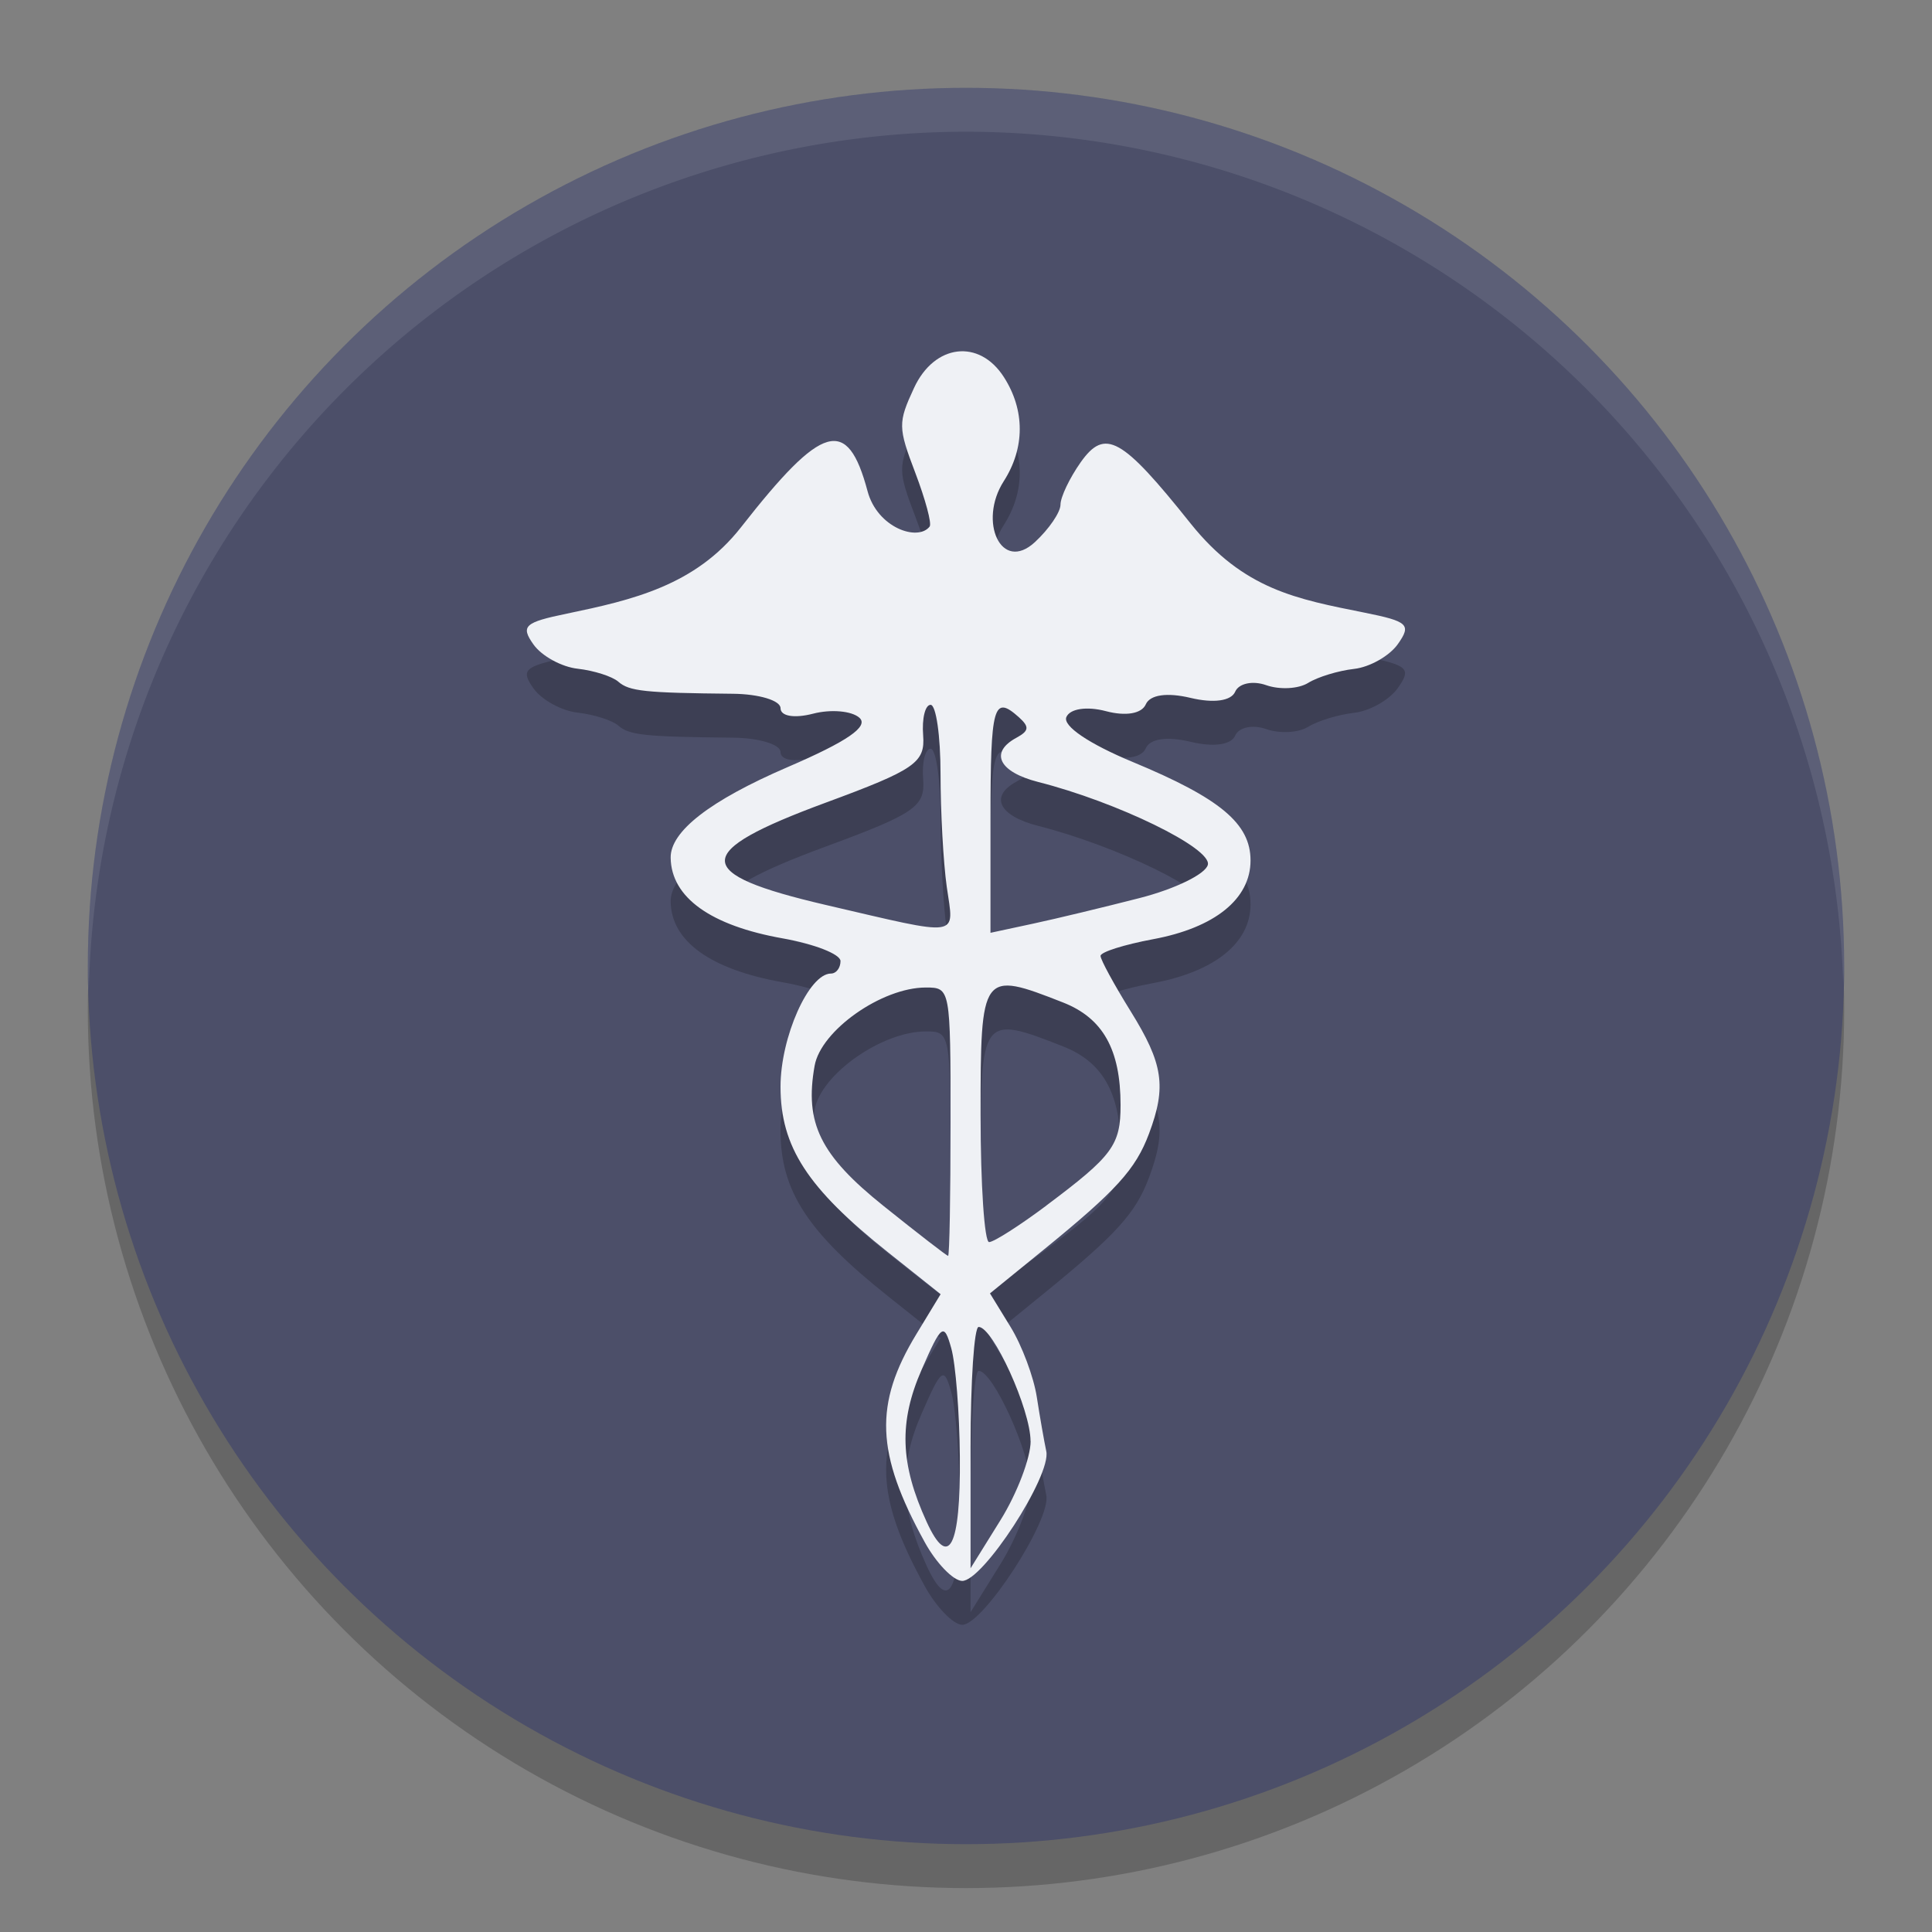 <svg xmlns="http://www.w3.org/2000/svg" width="22" height="22" version="1.1">
 <rect width="100%" height="100%" fill="#808080" stroke="none"/>
 <circle style="opacity:0.2" cx="11" cy="11.5" r="10"/>
 <circle style="fill:#4c4f69" cx="11" cy="11" r="10"/>
 <path style="opacity:0.1;fill:#eff1f5" d="M 11,1 A 10,10 0 0 0 1,11 10,10 0 0 0 1.011,11.291 10,10 0 0 1 11,1.5 10,10 0 0 1 20.989,11.209 10,10 0 0 0 21,11 10,10 0 0 0 11,1 Z"/>
 <path style="opacity:0.2" d="M 10.528,18.057 C 9.972,17.048 9.951,16.488 10.436,15.69 L 10.711,15.237 10.113,14.761 C 9.193,14.029 8.888,13.559 8.888,12.874 c 0,-0.564 0.323,-1.288 0.574,-1.288 0.06,0 0.109,-0.064 0.109,-0.142 0,-0.078 -0.295,-0.194 -0.655,-0.258 C 8.091,11.04 7.644,10.719 7.637,10.268 7.632,9.968 8.083,9.617 8.967,9.236 9.648,8.943 9.897,8.772 9.786,8.673 9.699,8.595 9.461,8.574 9.258,8.627 9.045,8.682 8.888,8.656 8.888,8.564 8.888,8.477 8.644,8.403 8.347,8.4 7.34,8.39 7.166,8.372 7.04,8.262 6.971,8.202 6.763,8.136 6.579,8.115 6.395,8.095 6.168,7.97 6.075,7.839 5.926,7.629 5.971,7.587 6.458,7.487 7.201,7.332 7.917,7.169 8.438,6.504 9.366,5.318 9.65,5.237 9.879,6.093 c 0.111,0.417 0.573,0.576 0.707,0.402 0.026,-0.033 -0.047,-0.308 -0.162,-0.61 C 10.225,5.366 10.225,5.313 10.408,4.918 10.64,4.416 11.151,4.355 11.432,4.795 c 0.241,0.376 0.24,0.808 -0.003,1.186 -0.292,0.457 -0.028,1.047 0.356,0.692 0.16,-0.148 0.291,-0.34 0.291,-0.426 0,-0.087 0.104,-0.304 0.23,-0.483 0.277,-0.391 0.467,-0.286 1.25,0.695 0.606,0.758 1.215,0.863 1.98,1.017 0.499,0.1 0.538,0.137 0.382,0.358 -0.096,0.136 -0.321,0.263 -0.499,0.283 -0.179,0.02 -0.415,0.092 -0.524,0.16 -0.11,0.068 -0.324,0.079 -0.477,0.025 -0.153,-0.054 -0.312,-0.021 -0.353,0.075 -0.046,0.105 -0.245,0.133 -0.508,0.07 -0.268,-0.064 -0.462,-0.036 -0.51,0.074 -0.047,0.106 -0.228,0.137 -0.454,0.077 -0.216,-0.057 -0.408,-0.029 -0.45,0.067 -0.044,0.101 0.257,0.305 0.756,0.512 0.997,0.414 1.341,0.702 1.341,1.121 0,0.438 -0.406,0.766 -1.11,0.897 -0.329,0.061 -0.598,0.146 -0.598,0.19 0,0.043 0.154,0.326 0.342,0.629 0.372,0.599 0.411,0.858 0.21,1.395 -0.153,0.408 -0.372,0.648 -1.206,1.327 l -0.605,0.492 0.235,0.383 c 0.129,0.21 0.263,0.569 0.298,0.796 0.035,0.227 0.084,0.505 0.108,0.618 0.061,0.277 -0.726,1.488 -0.96,1.477 -0.102,-0.005 -0.294,-0.204 -0.425,-0.443 z m 1.207,-1.146 c 0,-0.359 -0.428,-1.301 -0.591,-1.301 -0.051,0 -0.092,0.618 -0.092,1.374 v 1.374 l 0.342,-0.55 c 0.188,-0.303 0.342,-0.707 0.342,-0.898 z m -0.805,0.179 c -0.004,-0.504 -0.048,-1.061 -0.098,-1.238 -0.082,-0.294 -0.111,-0.274 -0.336,0.242 -0.263,0.6 -0.247,1.074 0.056,1.736 0.252,0.55 0.387,0.286 0.378,-0.739 z m -0.106,-3.815 c 0,-1.521 -0.002,-1.53 -0.282,-1.53 -0.501,0 -1.195,0.489 -1.266,0.892 -0.116,0.653 0.064,1.018 0.787,1.597 0.388,0.311 0.718,0.566 0.733,0.567 0.016,0.001 0.028,-0.686 0.028,-1.527 z m 1.093,0.951 c 0.754,-0.565 0.843,-0.685 0.843,-1.142 0,-0.633 -0.201,-0.991 -0.656,-1.169 -0.927,-0.364 -0.938,-0.348 -0.938,1.28 0,0.797 0.044,1.449 0.097,1.449 0.053,0 0.348,-0.188 0.655,-0.418 z m -1.136,-3.627 c -0.039,-0.277 -0.071,-0.856 -0.071,-1.288 0,-0.432 -0.051,-0.785 -0.113,-0.785 -0.062,0 -0.1,0.156 -0.085,0.347 0.024,0.311 -0.09,0.391 -1.112,0.768 -1.527,0.564 -1.527,0.807 0,1.162 1.567,0.364 1.464,0.38 1.381,-0.205 z m 2.197,0.127 c 0.402,-0.103 0.751,-0.274 0.776,-0.379 0.044,-0.189 -1.033,-0.714 -1.934,-0.943 C 11.374,9.29 11.265,9.068 11.574,8.901 11.719,8.822 11.724,8.777 11.602,8.667 11.313,8.409 11.279,8.531 11.279,9.824 v 1.298 l 0.484,-0.104 c 0.266,-0.057 0.813,-0.189 1.215,-0.292 z"/>
 <path style="fill:#eff1f5" d="M 10.528,17.557 C 9.972,16.548 9.951,15.988 10.436,15.19 L 10.711,14.737 10.113,14.261 C 9.193,13.529 8.888,13.059 8.888,12.374 c 0,-0.564 0.323,-1.288 0.574,-1.288 0.06,0 0.109,-0.064 0.109,-0.142 0,-0.078 -0.295,-0.194 -0.655,-0.258 C 8.091,10.54 7.644,10.219 7.637,9.768 7.632,9.468 8.083,9.117 8.967,8.736 9.648,8.443 9.897,8.272 9.786,8.173 9.699,8.095 9.461,8.074 9.258,8.127 9.045,8.182 8.888,8.156 8.888,8.064 8.888,7.977 8.644,7.903 8.347,7.9 7.34,7.89 7.166,7.872 7.04,7.762 6.971,7.702 6.763,7.636 6.579,7.615 6.395,7.595 6.168,7.47 6.075,7.339 5.926,7.129 5.971,7.087 6.458,6.987 7.201,6.832 7.917,6.669 8.438,6.004 9.366,4.818 9.65,4.737 9.879,5.593 9.99,6.01 10.452,6.169 10.586,5.996 10.612,5.962 10.538,5.688 10.423,5.385 10.225,4.866 10.225,4.813 10.408,4.418 10.64,3.916 11.151,3.855 11.432,4.295 c 0.241,0.376 0.24,0.808 -0.003,1.186 -0.292,0.457 -0.028,1.047 0.356,0.692 0.16,-0.148 0.291,-0.34 0.291,-0.426 0,-0.087 0.104,-0.304 0.23,-0.483 0.277,-0.391 0.467,-0.286 1.25,0.695 0.606,0.758 1.215,0.863 1.98,1.017 0.499,0.1 0.538,0.137 0.382,0.358 -0.096,0.136 -0.321,0.263 -0.499,0.283 -0.179,0.02 -0.415,0.092 -0.524,0.16 -0.11,0.068 -0.324,0.079 -0.477,0.025 -0.153,-0.054 -0.312,-0.021 -0.353,0.075 -0.046,0.105 -0.245,0.133 -0.508,0.07 -0.268,-0.064 -0.462,-0.036 -0.51,0.074 -0.047,0.106 -0.228,0.137 -0.454,0.077 -0.216,-0.057 -0.408,-0.029 -0.45,0.067 -0.044,0.101 0.257,0.305 0.756,0.512 0.997,0.414 1.341,0.702 1.341,1.121 0,0.438 -0.406,0.766 -1.11,0.897 -0.329,0.061 -0.598,0.146 -0.598,0.19 0,0.043 0.154,0.326 0.342,0.629 0.372,0.599 0.411,0.858 0.21,1.395 -0.153,0.408 -0.372,0.648 -1.206,1.327 l -0.605,0.492 0.235,0.383 c 0.129,0.21 0.263,0.569 0.298,0.796 0.035,0.227 0.084,0.505 0.108,0.618 0.061,0.277 -0.726,1.488 -0.96,1.477 -0.102,-0.005 -0.294,-0.204 -0.425,-0.443 z m 1.207,-1.146 c 0,-0.359 -0.428,-1.301 -0.591,-1.301 -0.051,0 -0.092,0.618 -0.092,1.374 v 1.374 l 0.342,-0.55 c 0.188,-0.303 0.342,-0.707 0.342,-0.898 z m -0.805,0.179 c -0.004,-0.504 -0.048,-1.061 -0.098,-1.238 -0.082,-0.294 -0.111,-0.274 -0.336,0.242 -0.263,0.6 -0.247,1.074 0.056,1.736 0.252,0.55 0.387,0.286 0.378,-0.739 z m -0.106,-3.815 c 0,-1.521 -0.002,-1.53 -0.282,-1.53 -0.501,0 -1.195,0.489 -1.266,0.892 -0.116,0.653 0.064,1.018 0.787,1.597 0.388,0.311 0.718,0.566 0.733,0.567 0.016,0.001 0.028,-0.686 0.028,-1.527 z m 1.093,0.951 c 0.754,-0.565 0.843,-0.685 0.843,-1.142 0,-0.633 -0.201,-0.991 -0.656,-1.169 -0.927,-0.364 -0.938,-0.348 -0.938,1.28 0,0.797 0.044,1.449 0.097,1.449 0.053,0 0.348,-0.188 0.655,-0.418 z m -1.136,-3.627 c -0.039,-0.277 -0.071,-0.856 -0.071,-1.288 0,-0.432 -0.051,-0.785 -0.113,-0.785 -0.062,0 -0.1,0.156 -0.085,0.347 0.024,0.311 -0.09,0.391 -1.112,0.768 -1.527,0.564 -1.527,0.807 0,1.163 1.567,0.364 1.464,0.38 1.381,-0.205 z m 2.197,0.127 C 13.38,10.123 13.729,9.953 13.754,9.847 13.799,9.658 12.722,9.133 11.82,8.904 11.374,8.79 11.265,8.568 11.574,8.401 11.719,8.322 11.724,8.277 11.602,8.167 11.313,7.909 11.279,8.031 11.279,9.324 v 1.298 l 0.484,-0.104 c 0.266,-0.057 0.813,-0.189 1.215,-0.292 z"/>
</svg>
